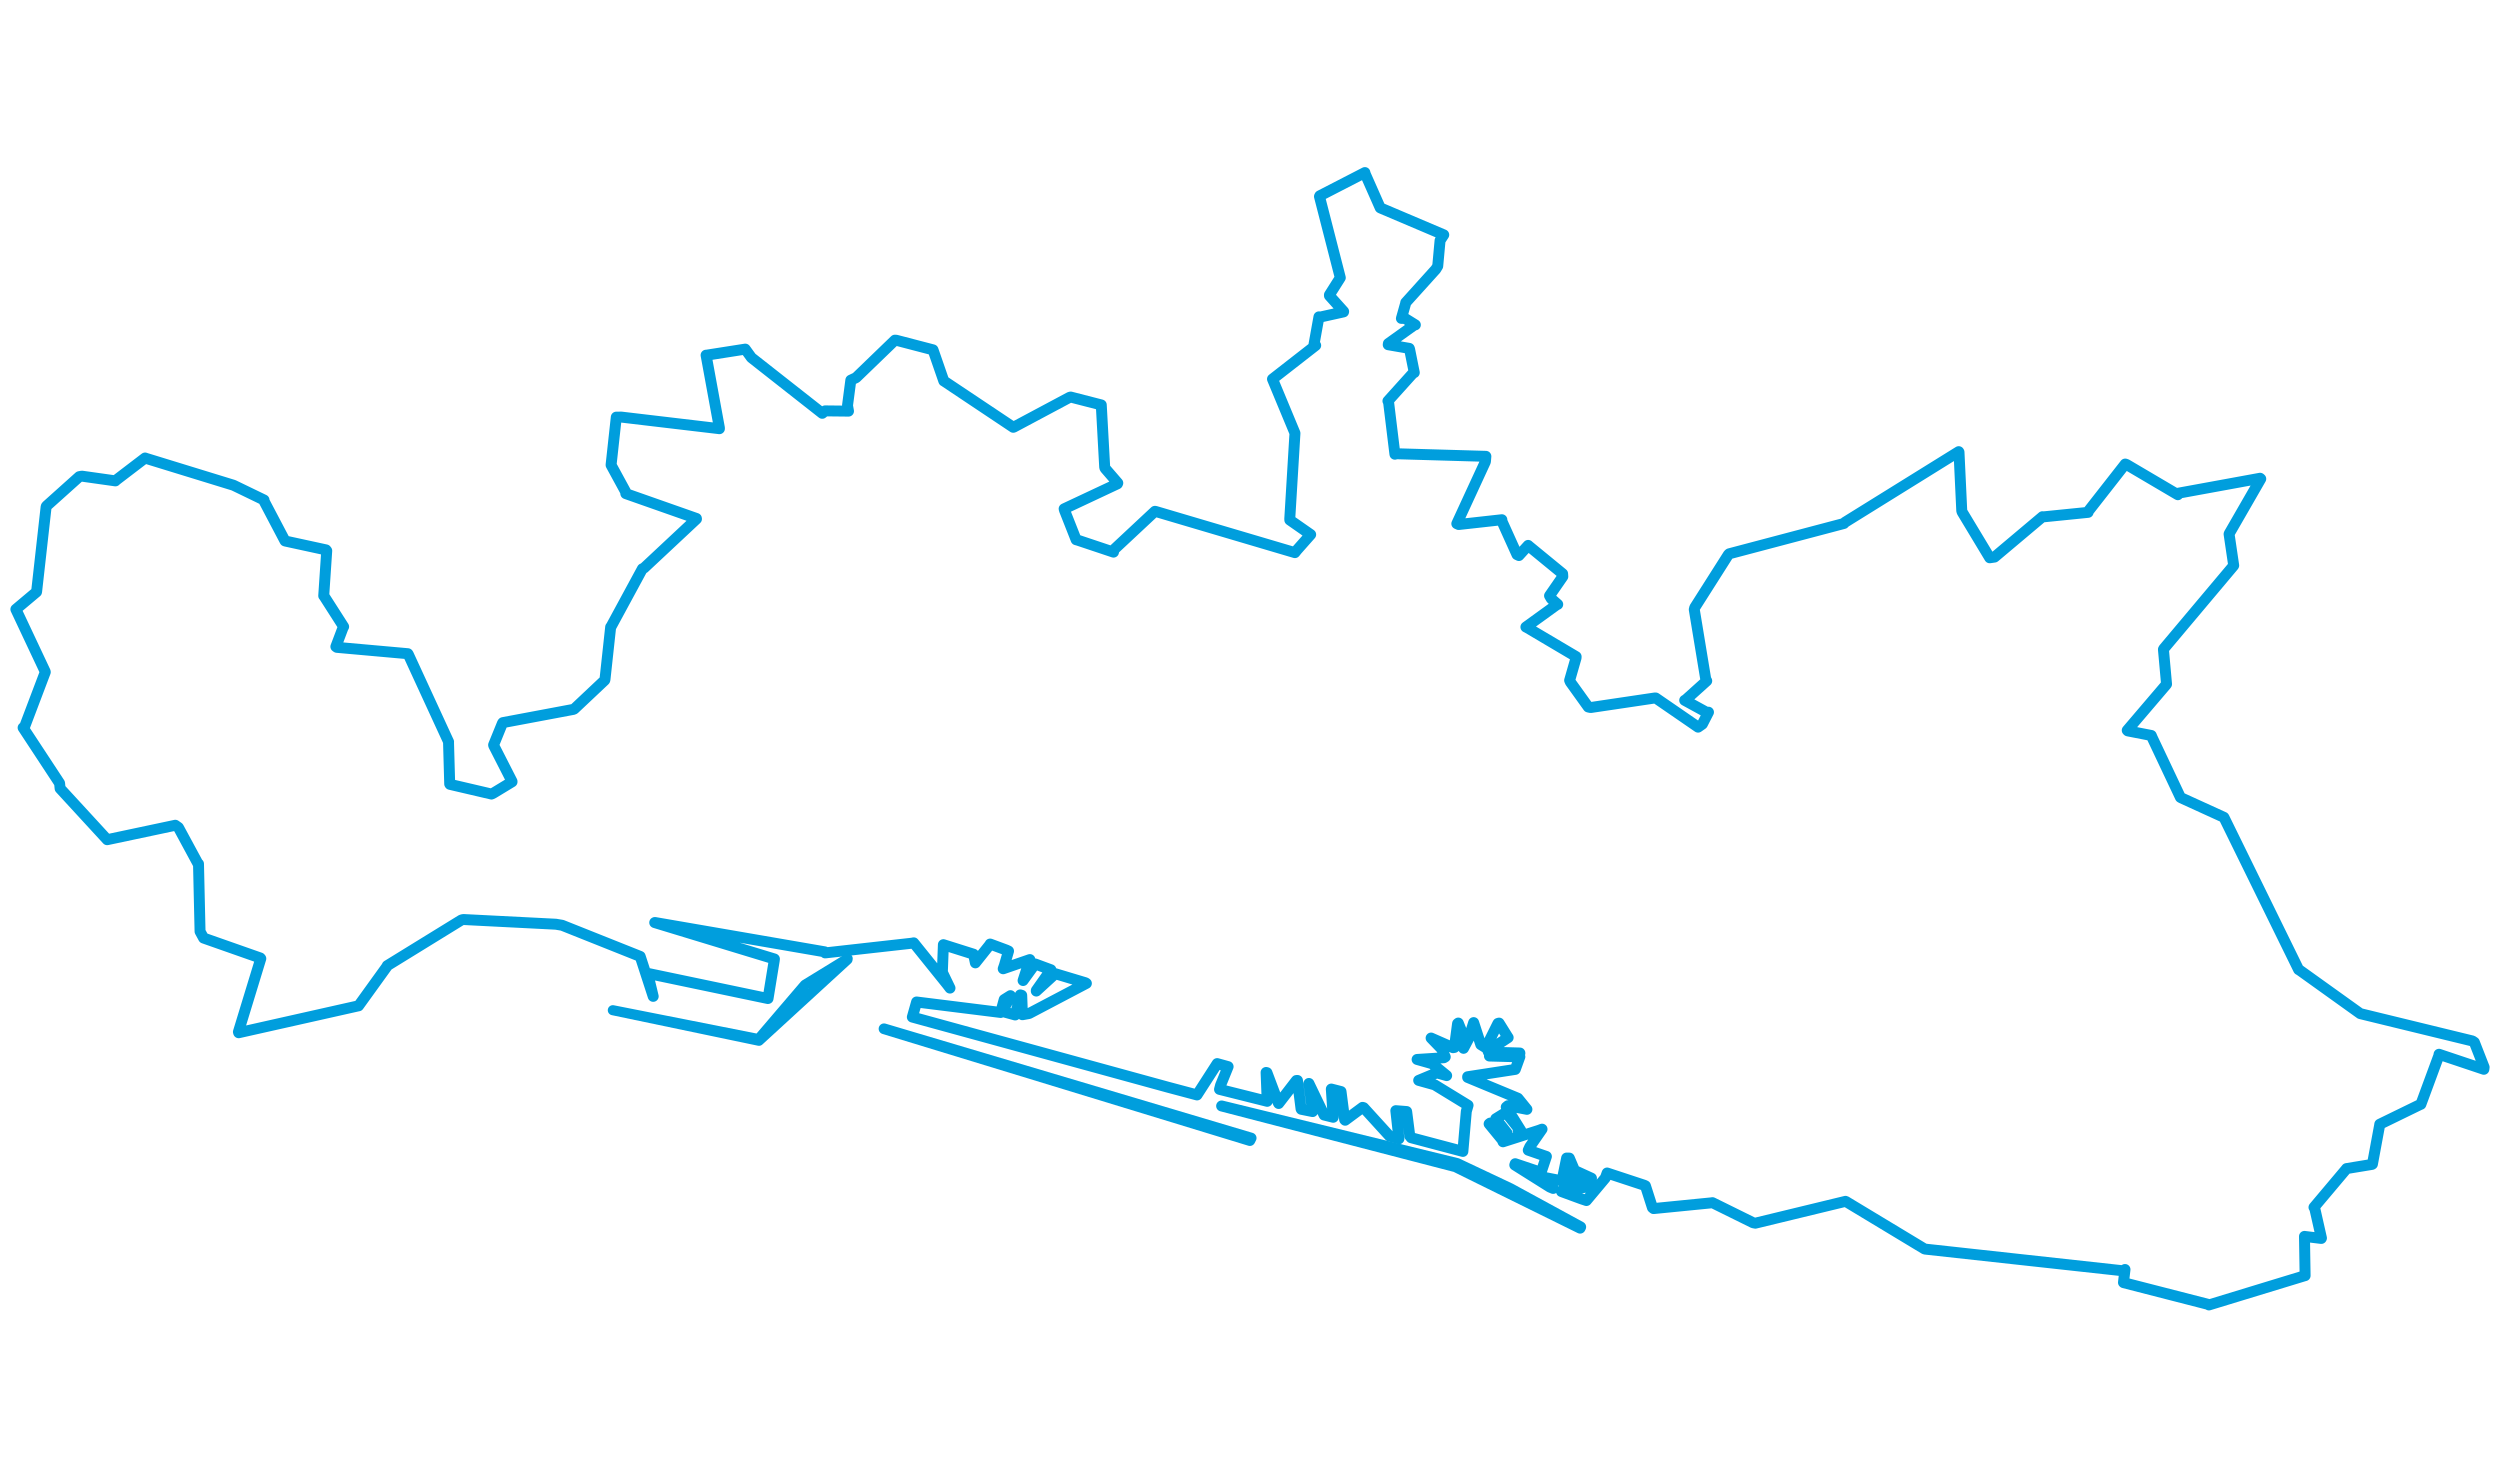 <svg viewBox="0 0 1268.093 592.922" width="1000" xmlns="http://www.w3.org/2000/svg"><polygon points="8.053,229.585 22.917,261.168 22.967,261.435 12.501,289.08 11.724,289.644 30.22,317.788 30.489,320.466 50.578,342.312 54.37,346.447 88.919,339.125 90.511,340.254 100.335,358.434 100.689,358.699 101.473,392.999 103.289,396.34 132.016,406.438 132.287,406.755 120.933,443.93 121.069,444.366 181.608,430.762 181.866,430.728 196.457,410.493 196.411,410.359 234.032,387.19 235.005,386.931 281.935,389.32 285.124,389.854 324.735,405.647 331.325,425.916 328.587,414.495 329.042,414.352 389.464,427.01 389.582,426.986 392.706,407.811 392.811,406.951 332.102,388.489 332.205,388.445 418.333,403.324 418.562,403.872 462.59,398.945 463.471,398.763 480.423,419.823 481.873,421.716 477.997,413.692 478.518,399.695 493.822,404.526 494.746,408.919 502.198,399.567 502.24,399.373 510.486,402.434 511.568,402.936 509.509,410.041 508.864,411.912 522.38,407.246 518.945,417.878 525.049,409.463 533.063,412.424 525.665,422.907 525.644,423.218 534.928,414.729 535.073,414.351 550.62,419.025 551.052,419.326 522.005,434.611 518.614,435.224 518.251,425.384 517.527,425.175 517.357,426.523 514.94,435.354 508.358,433.548 512.619,425.934 512.538,425.556 509.359,427.55 507.574,434.082 464.931,428.766 462.773,436.414 592.436,471.995 607.173,475.917 617.404,460.017 622.245,461.36 622.947,461.561 619.133,470.976 618.59,473.089 638.153,477.991 642.773,479.155 642.208,464.515 642.634,464.611 648.458,480.098 648.587,480.254 657.577,468.59 658.12,468.574 659.941,482.992 660.057,483.195 665.805,484.353 663.929,470.087 671.633,486.104 676.25,487.244 675.293,472.929 680.217,474.194 682.06,488.484 682.322,488.752 691.151,482.213 691.71,482.375 704.82,496.78 709.584,498.16 708.014,483.896 713.512,484.331 715.095,496.742 715.787,497.611 741.314,504.379 742.025,504.564 743.769,484.241 744.657,481.168 727.688,470.785 719.607,468.529 728.79,464.704 733.8,466.104 726.425,460.069 718.805,457.912 732.369,457.045 733.082,456.623 731.274,452.598 725.907,447.055 737.037,451.948 737.736,451.816 739.328,439.746 739.696,439.449 742.301,445.896 742.362,452.266 744.975,447.311 747.49,439.224 751.12,450.397 753.669,451.978 759.812,439.641 760.38,439.471 764.683,446.374 764.992,446.822 754.74,453.574 755.01,454.196 770.93,454.645 770.95,454.722 755.511,456.013 755.496,456.176 769.057,456.543 770.932,456.55 768.627,462.906 768.598,462.961 744.444,466.682 744.451,467.025 769.961,477.599 774.511,483.22 764.874,481.376 764.024,482.071 771.453,494.003 770.211,494.547 769.9,492.437 763.825,484.802 758.715,487.98 764.455,495.287 755.865,490.189 755.337,490.6 762.027,498.752 762.384,499.676 780.691,493.831 782.18,493.27 775.974,502.222 775.196,503.936 784.392,507.12 781.69,515.211 768.571,510.8 768.355,511.449 786.153,522.641 787.823,523.336 782.787,520.279 783.598,517.8 792.14,519.476 792.296,519.525 794.659,507.926 796.02,507.949 798.676,514.22 807.251,518.147 797.491,516.255 795.602,520.407 808.267,521.931 808.58,522.073 791.997,524.584 792.057,524.924 802.242,528.664 804.687,529.474 814.312,517.984 815.202,515.512 833.954,521.695 834.634,522.012 838.175,533.081 838.762,533.555 868.082,530.649 868.604,530.553 889.227,540.733 890.392,540.965 936.13,529.878 936.189,529.887 976.038,553.934 976.443,554.104 1076.771,565.103 1077.877,564.452 1077.103,571.048 1077.202,571.138 1120.285,582.207 1120.454,582.439 1168.974,567.637 1169.238,567.579 1168.927,548.308 1168.919,547.671 1177.438,548.704 1177.53,548.516 1174.136,533.481 1173.736,532.928 1190.075,513.53 1190.258,513.274 1203.162,511.151 1203.386,511.007 1207.039,491.27 1207.102,490.779 1227.422,480.874 1227.96,480.667 1237.179,455.677 1237.167,455.288 1259.902,462.906 1260.041,461.874 1255.094,449.214 1254.116,448.542 1197.721,434.795 1197.227,434.676 1166.54,412.682 1165.953,412.349 1128.201,335.377 1128.036,335.092 1106.584,325.306 1105.989,324.965 1091.705,294.729 1091.222,293.577 1079.315,291.262 1079.014,290.971 1098.701,267.892 1098.954,267.535 1097.37,249.935 1097.617,249.505 1132.907,207.531 1133.016,207.343 1130.674,191.449 1130.753,191.188 1146.738,163.42 1146.38,163.113 1104.855,170.707 1104.685,171.458 1078.699,156.15 1077.998,155.905 1059.318,179.779 1059.158,180.41 1036.438,182.699 1036.051,182.605 1011.717,203.087 1009.261,203.448 995.339,180.332 995.081,179.696 993.675,149.866 993.53,149.62 935.743,185.509 935.327,186.042 877.161,201.42 876.726,201.801 859.646,228.69 859.396,229.699 865.22,265.036 865.716,265.894 855.178,275.375 854.535,275.747 865.77,281.899 866.606,281.774 863.512,287.822 861.326,289.352 839.868,274.587 839.621,274.532 806.831,279.408 805.623,279.135 796.538,266.469 796.172,265.618 799.439,254.211 799.471,253.588 774.533,238.833 773.997,238.576 789.613,227.289 790.136,227.078 786.878,224.219 785.985,222.695 792.71,212.97 792.615,211.541 775.615,197.597 775.133,197.17 770.454,202.309 769.475,201.837 761.784,184.797 761.802,184.144 739.901,186.573 738.946,186.146 753.458,154.69 753.691,151.992 708.009,150.669 707.556,150.918 704.296,124.194 704.011,123.929 716.717,109.825 717.377,109.518 715,97.677 714.829,97.228 704.162,95.383 704.238,94.779 717.35,85.401 717.916,85.309 712.661,82.037 710.842,82.034 713.028,74.262 713.041,74.007 728.272,57.126 729.271,55.487 730.454,42.536 732.323,39.638 700.334,26.052 700.086,25.904 692.452,8.649 692.332,8.053 669.451,19.842 669.281,20.193 679.772,61.086 679.848,61.389 674.34,70.091 674.351,70.52 681.537,78.508 681.503,78.725 669.782,81.322 669.017,81.241 666.479,95.365 667.365,95.724 645.693,112.616 645.451,112.801 656.721,139.909 656.85,140.276 654.222,183.625 654.245,184.292 664.12,191.183 664.821,191.667 657.845,199.548 656.825,200.836 586.085,179.912 585.806,179.894 565.122,199.219 564.802,200.584 546.668,194.516 545.857,194.298 539.992,179.423 539.763,178.626 566.798,165.934 566.982,165.529 560.534,158.07 560.344,157.562 558.618,126.146 558.611,125.913 543.128,121.928 542.676,121.998 514.17,137.209 513.95,137.256 478.937,113.873 478.743,113.785 473.437,98.471 473.254,97.97 454.649,93.117 453.944,93.065 434.231,112.096 431.572,113.353 429.885,126.214 430.387,129.061 418.528,128.933 417.084,130.169 381.145,101.924 378.019,97.607 358.404,100.683 358.152,100.678 364.896,137.509 364.914,137.968 315.176,132.087 312.609,132.111 309.984,156.153 309.975,156.423 317.319,169.909 317.437,170.906 353.241,183.498 353.27,183.774 326.588,208.732 325.85,209.028 310.071,238.165 309.752,238.573 306.854,265.252 306.734,265.568 291.342,280.077 290.947,280.322 255.095,287.059 254.889,287.294 250.38,298.375 250.417,298.653 259.712,316.867 259.729,317.083 250.321,322.792 249.284,323.293 228.244,318.377 228.105,318.182 227.511,297.1 227.54,296.806 207.08,252.375 206.865,252.099 170.89,248.882 170.368,248.52 174.027,238.832 174.302,238.411 164.389,222.918 164.205,222.736 165.73,199.883 165.377,199.444 144.838,194.981 144.556,194.885 133.786,174.397 133.929,174.142 118.712,166.784 118.286,166.606 74.167,153.046 73.596,152.844 58.839,164.109 58.538,164.44 41.548,162.045 40.195,162.306 23.554,177.233 23.4,177.538 18.602,220.342 18.528,220.783 8.053,229.585" stroke="#009edd" stroke-width="5.555px" fill="none" stroke-linejoin="round" vector-effect="non-scaling-stroke"></polygon><polygon points="310.848,432.94 384.971,448.442 429.89,407.246 429.966,406.731 408.259,420.031 384.729,447.56 310.848,432.94" stroke="#009edd" stroke-width="5.122px" fill="none" stroke-linejoin="round" vector-effect="non-scaling-stroke"></polygon><polygon points="415.469,411.147 415.469,411.147" stroke="#009edd" stroke-width="4.883px" fill="none" stroke-linejoin="round" vector-effect="non-scaling-stroke"></polygon><polygon points="448.411,442.365 633.98,499.063 634.632,497.781 448.411,442.365" stroke="#009edd" stroke-width="5.453px" fill="none" stroke-linejoin="round" vector-effect="non-scaling-stroke"></polygon><polygon points="460.944,435.365 460.944,435.365" stroke="#009edd" stroke-width="5.604px" fill="none" stroke-linejoin="round" vector-effect="non-scaling-stroke"></polygon><polygon points="619.654,481.509 737.584,512.133 737.904,512.133 801.495,543.475 801.77,542.886 766.056,523.431 739.126,510.718 619.654,481.509" stroke="#009edd" stroke-width="5.556px" fill="none" stroke-linejoin="round" vector-effect="non-scaling-stroke"></polygon><polygon points="1138.479,584.597 1138.479,584.597" stroke="#009edd" stroke-width="5.52px" fill="none" stroke-linejoin="round" vector-effect="non-scaling-stroke"></polygon></svg>